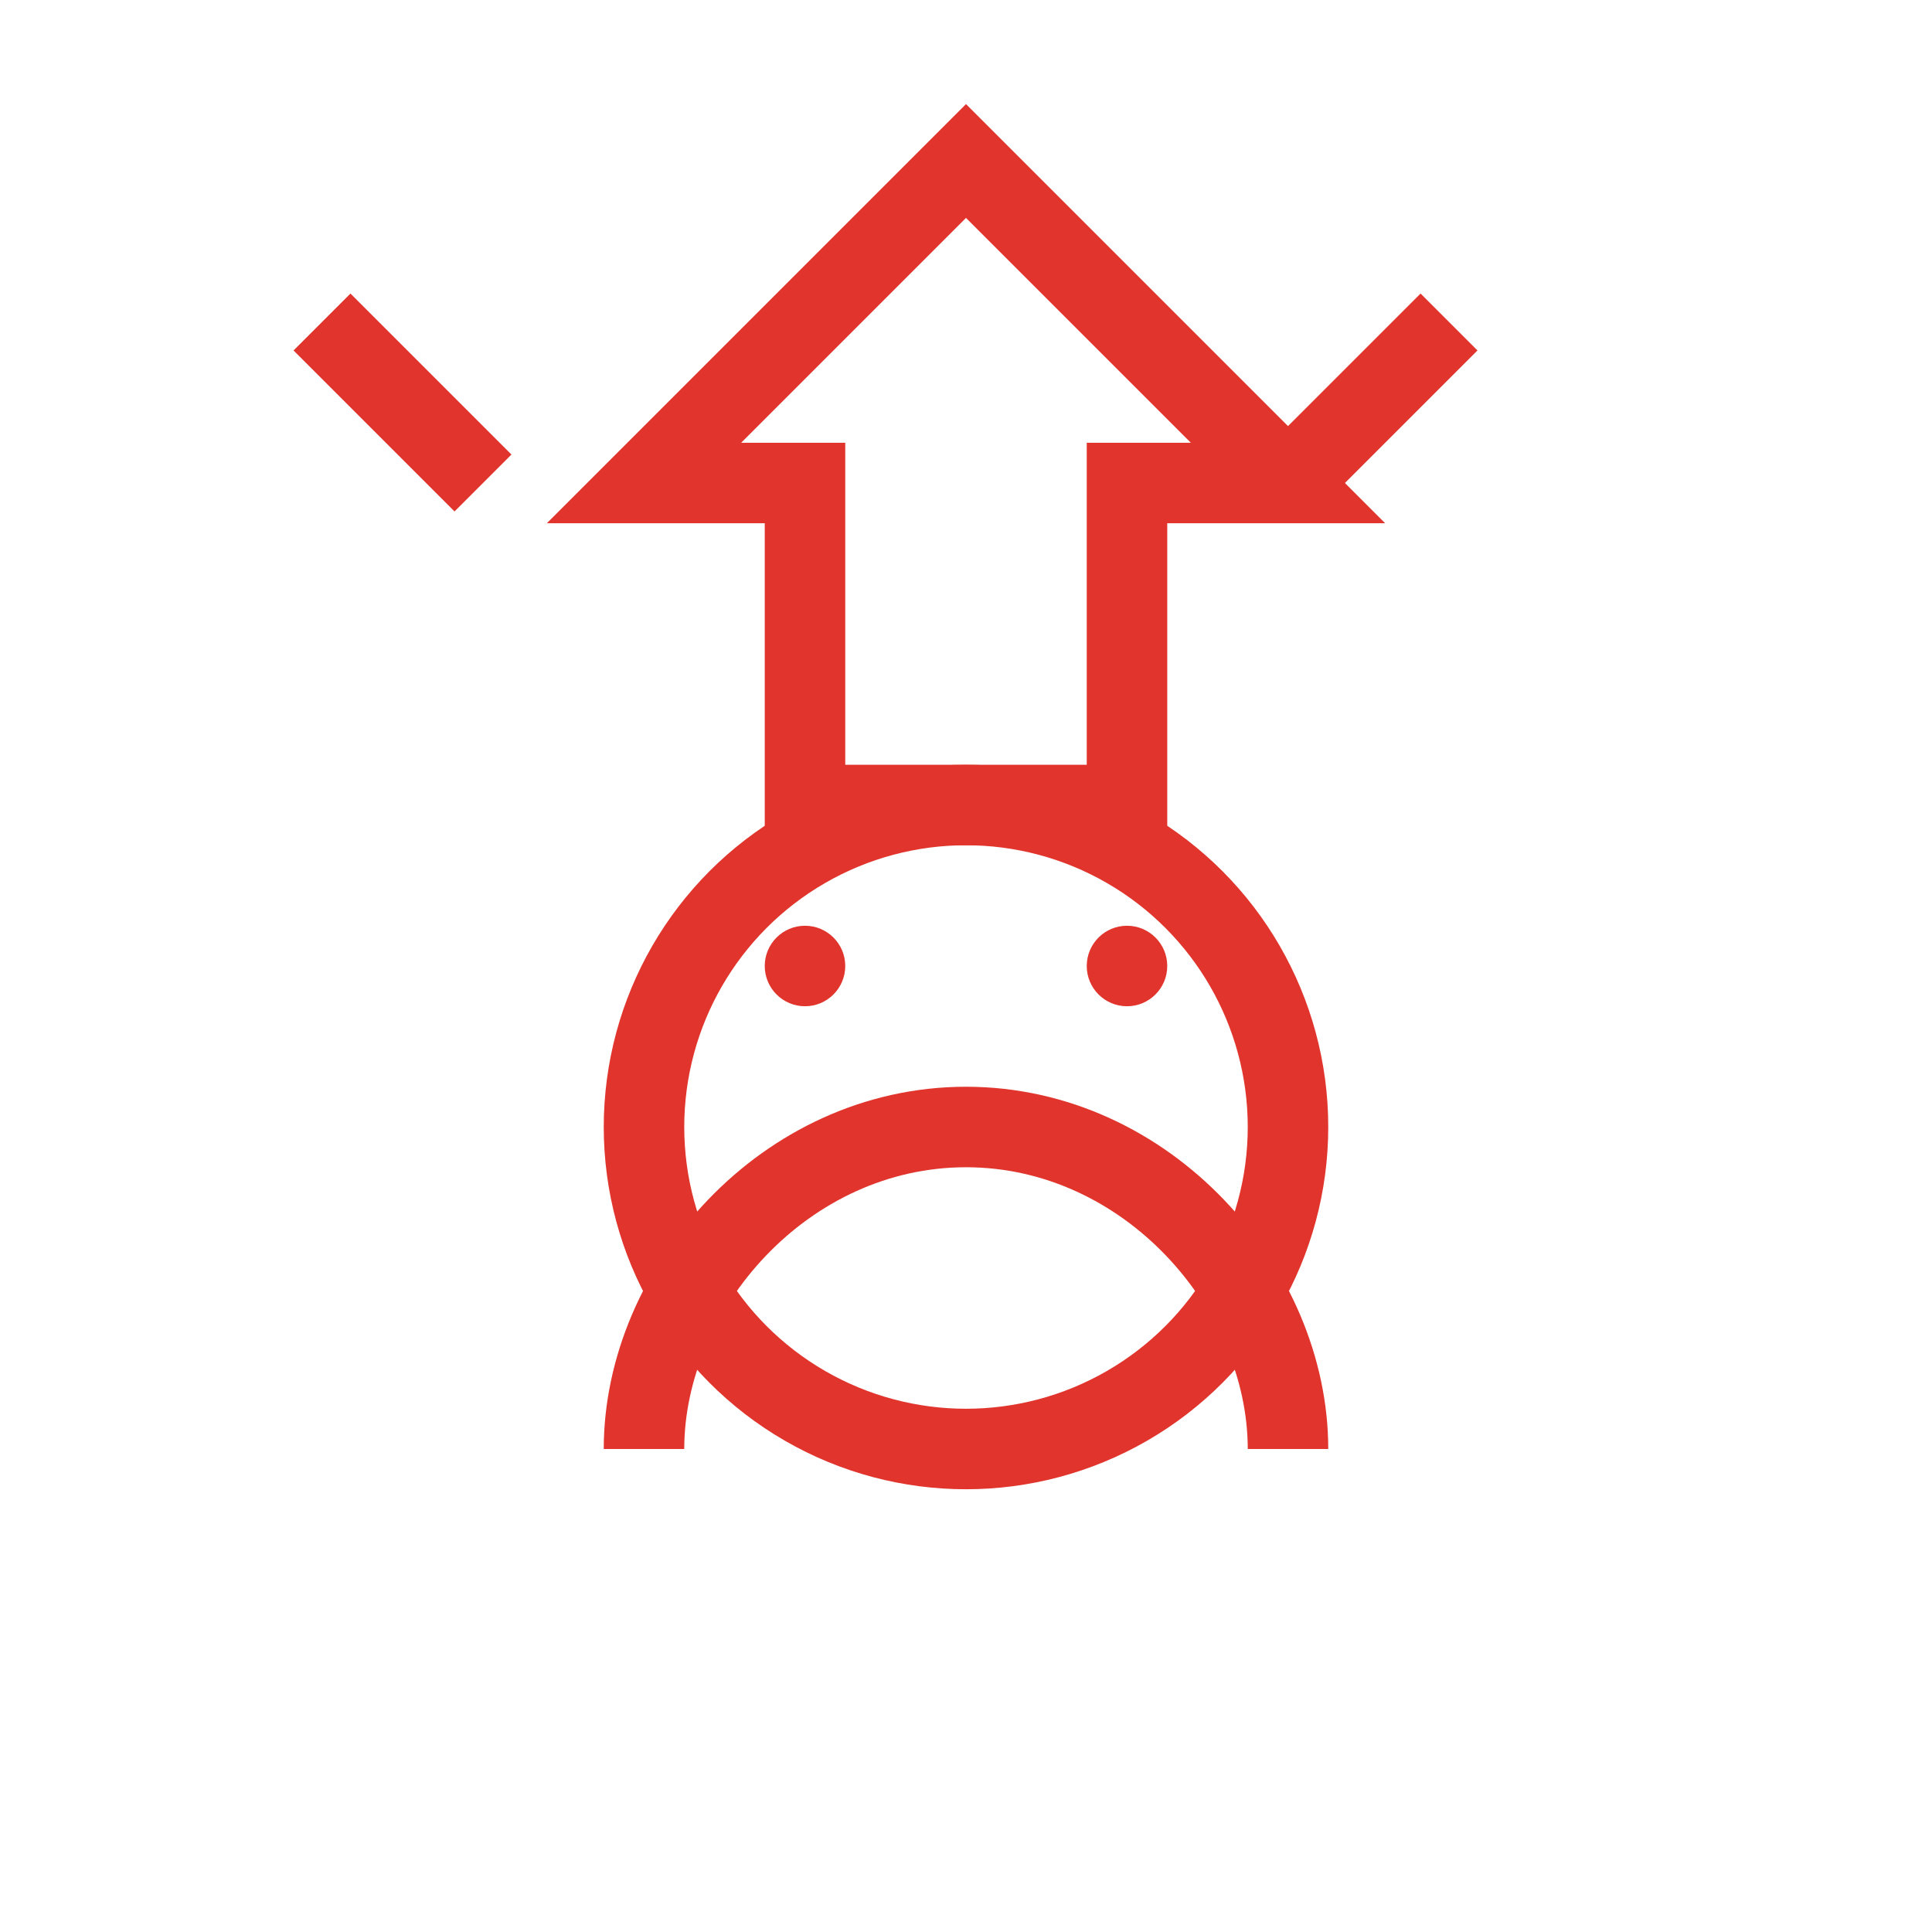 <svg width="48" height="48" viewBox="0 0 48 48" fill="none" xmlns="http://www.w3.org/2000/svg">
  <path d="M24 4L32 12H28V20H20V12H16L24 4Z" stroke="#E0342C" stroke-width="2" fill="none"/>
  <circle cx="24" cy="28" r="8" stroke="#E0342C" stroke-width="2" fill="none"/>
  <path d="M16 36C16 32 19.5 28 24 28C28.5 28 32 32 32 36" stroke="#E0342C" stroke-width="2" fill="none"/>
  <circle cx="20" cy="24" r="1" fill="#E0342C"/>
  <circle cx="28" cy="24" r="1" fill="#E0342C"/>
  <path d="M8 8L12 12" stroke="#E0342C" stroke-width="2"/>
  <path d="M36 8L32 12" stroke="#E0342C" stroke-width="2"/>
</svg>

